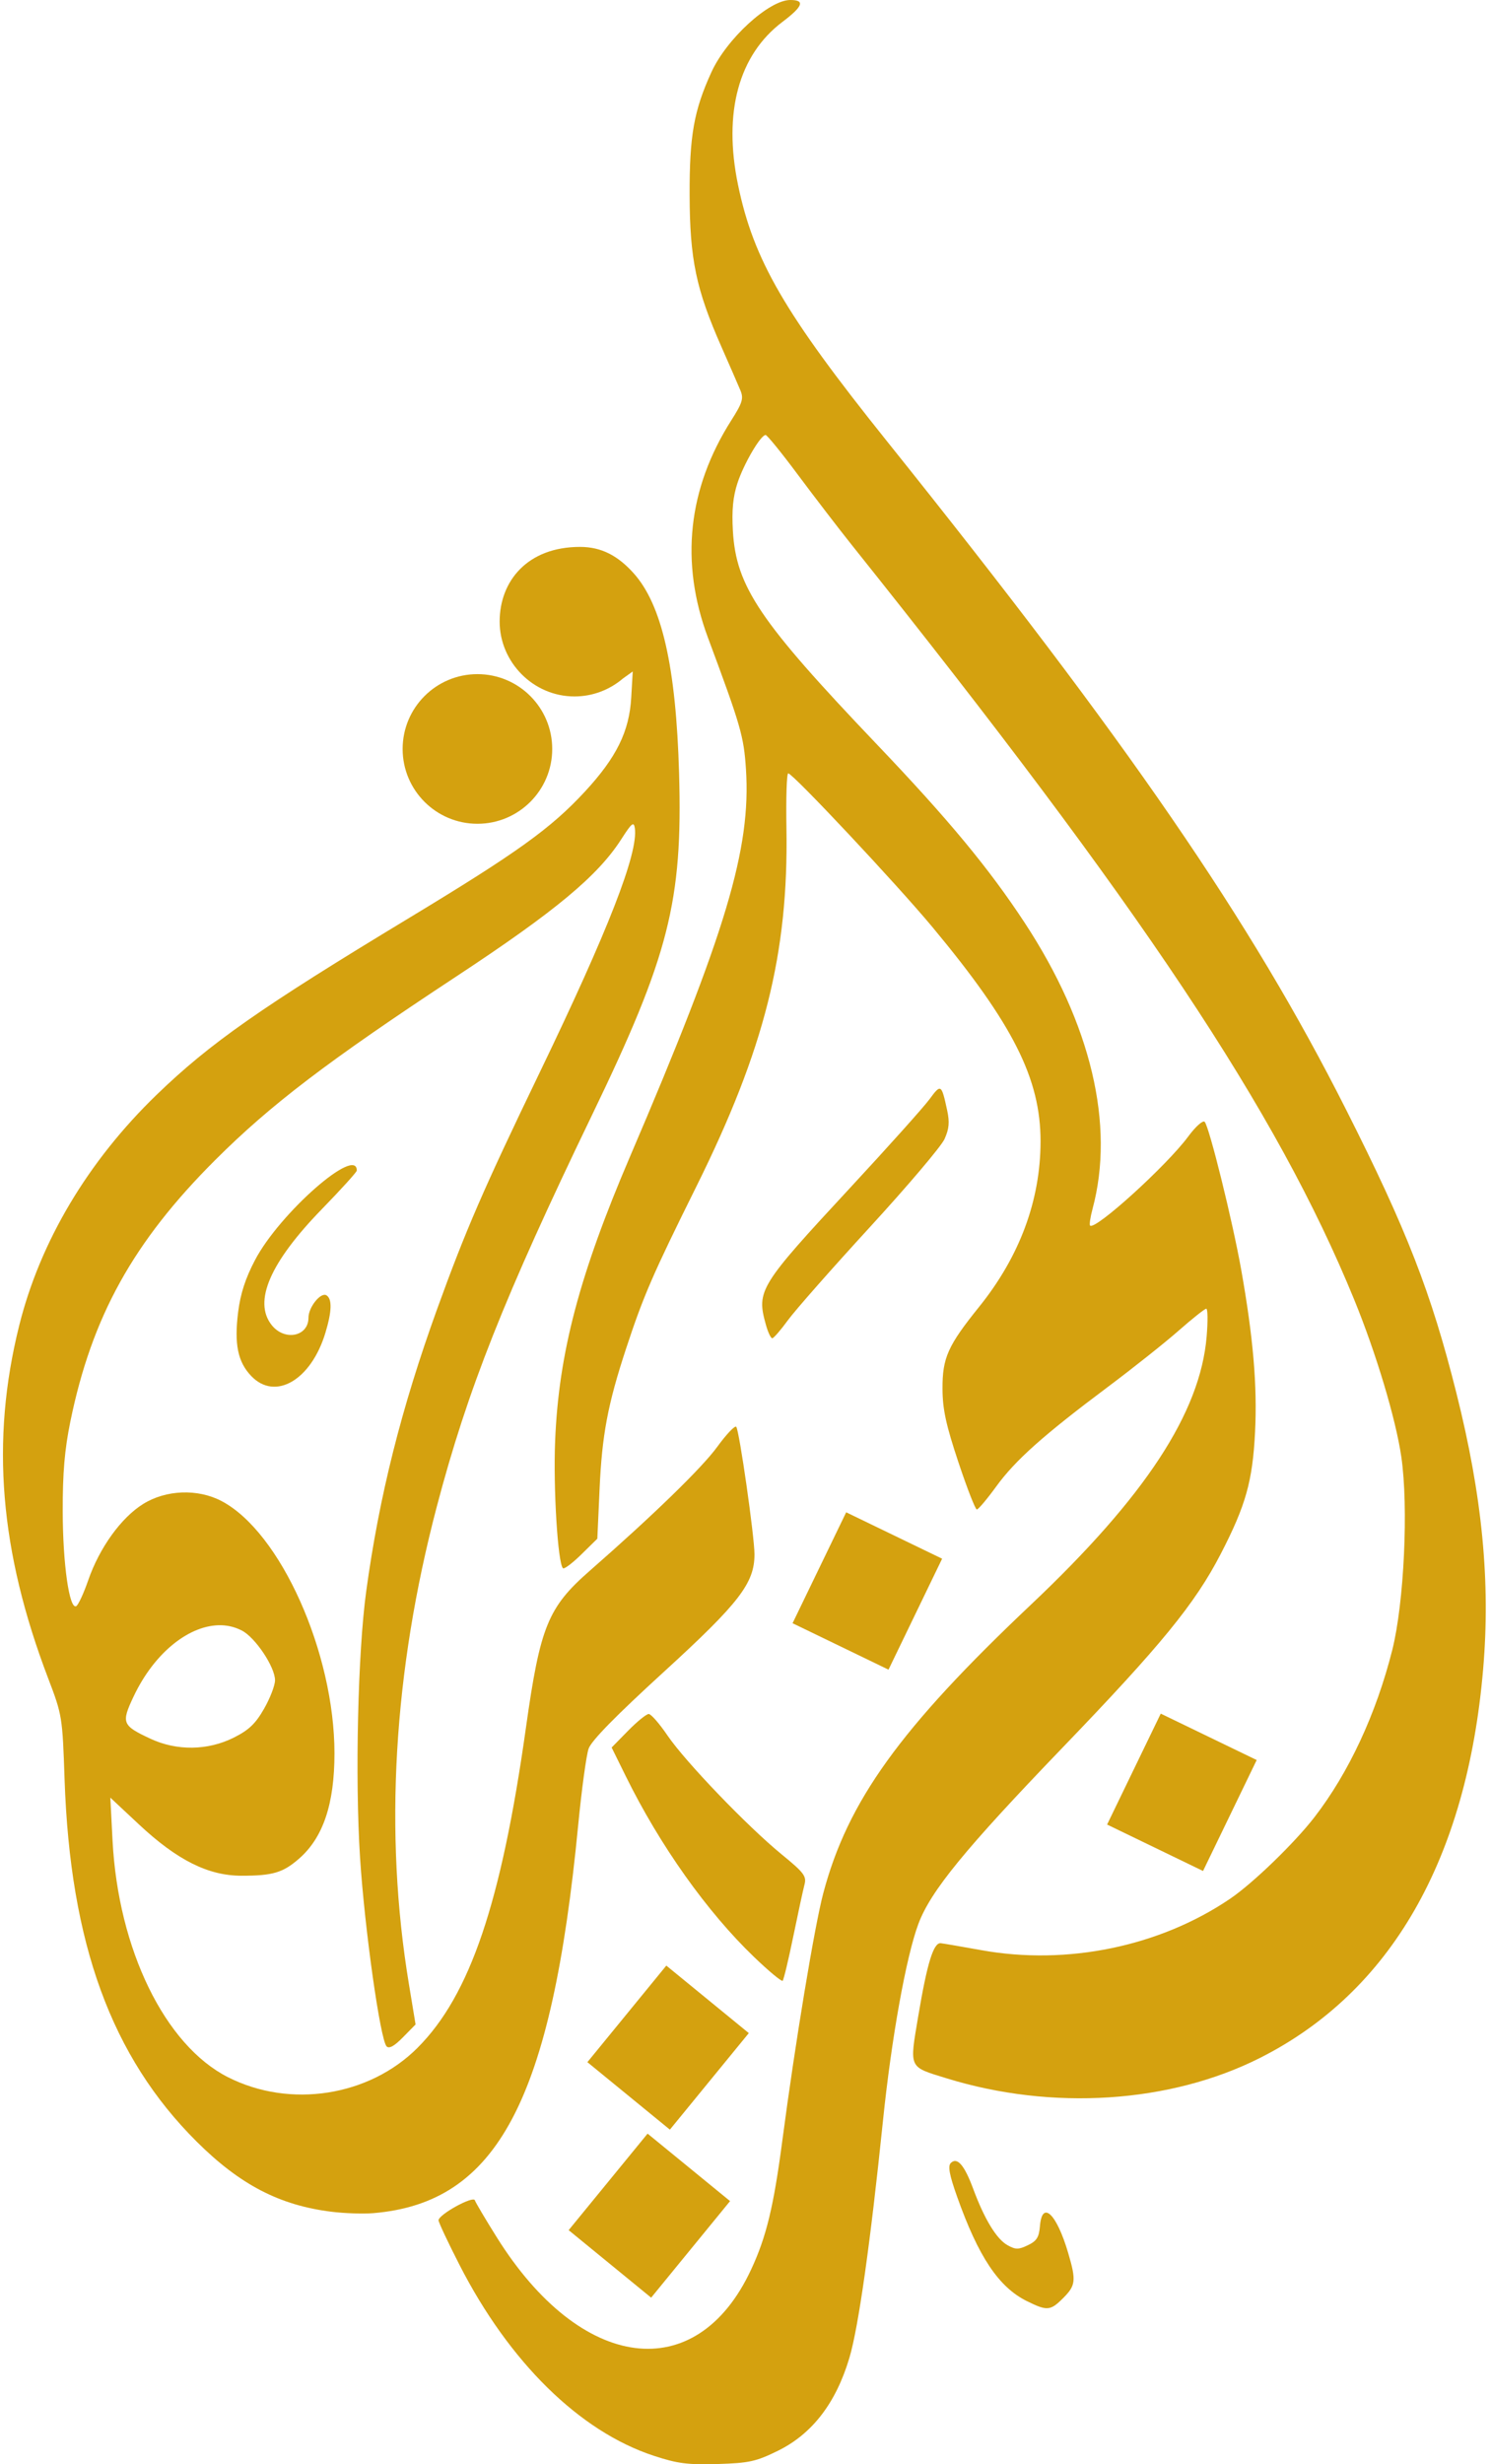 <svg width="46" height="76" viewBox="0 0 46 76" fill="none" xmlns="http://www.w3.org/2000/svg">
<path d="M20.166 75.737C17.881 74.985 15.712 72.853 14.176 69.851C13.821 69.157 13.53 68.538 13.53 68.476C13.53 68.299 14.6 67.71 14.65 67.859C14.674 67.93 14.976 68.441 15.323 68.995C17.923 73.156 21.483 73.613 23.169 70.004C23.643 68.991 23.869 68.057 24.14 65.99C24.529 63.03 25.13 59.404 25.399 58.39C26.153 55.548 27.768 53.305 31.813 49.483C35.332 46.157 37.029 43.569 37.227 41.222C37.267 40.749 37.262 40.362 37.216 40.362C37.169 40.362 36.788 40.665 36.367 41.035C35.947 41.405 34.965 42.185 34.186 42.769C32.188 44.264 31.324 45.034 30.733 45.848C30.451 46.236 30.182 46.554 30.137 46.554C30.091 46.554 29.835 45.896 29.567 45.092C29.184 43.941 29.08 43.46 29.078 42.828C29.074 41.879 29.242 41.502 30.207 40.305C31.459 38.75 32.101 37.021 32.103 35.202C32.104 33.267 31.253 31.581 28.77 28.596C27.664 27.266 24.459 23.851 24.318 23.851C24.271 23.851 24.247 24.612 24.263 25.542C24.329 29.406 23.587 32.356 21.481 36.599C20.137 39.307 19.853 39.96 19.316 41.591C18.75 43.31 18.572 44.256 18.497 45.944L18.429 47.455L17.931 47.944C17.657 48.212 17.404 48.402 17.368 48.366C17.208 48.207 17.067 45.9 17.127 44.433C17.237 41.733 17.875 39.315 19.441 35.661C22.404 28.745 23.173 26.177 23.014 23.724C22.948 22.707 22.856 22.39 21.841 19.665C20.976 17.342 21.22 15.073 22.564 12.96C22.905 12.424 22.946 12.289 22.844 12.043C22.778 11.883 22.515 11.28 22.26 10.702C21.476 8.927 21.282 8.002 21.276 6.02C21.27 4.181 21.408 3.407 21.95 2.222C22.42 1.194 23.727 0 24.382 0C24.845 0 24.775 0.196 24.14 0.675C22.79 1.694 22.307 3.464 22.769 5.699C23.248 8.019 24.202 9.661 27.362 13.605C34.828 22.922 38.583 28.386 41.527 34.218C43.4 37.926 44.155 39.865 44.932 42.961C45.732 46.147 45.988 48.791 45.757 51.485C45.255 57.346 42.906 61.435 38.871 63.469C36.099 64.867 32.461 65.103 29.2 64.096C28.019 63.731 28.056 63.812 28.331 62.17C28.605 60.541 28.801 59.906 29.024 59.93C29.111 59.94 29.672 60.036 30.271 60.144C32.922 60.623 35.783 60.032 37.954 58.557C38.655 58.081 39.934 56.844 40.552 56.045C41.612 54.673 42.457 52.859 42.954 50.888C43.319 49.436 43.458 46.472 43.233 44.93C43.06 43.748 42.456 41.736 41.777 40.076C39.395 34.259 35.245 28.028 26.272 16.799C25.869 16.294 25.127 15.326 24.622 14.649C24.118 13.971 23.667 13.416 23.621 13.416C23.466 13.416 22.948 14.302 22.752 14.899C22.614 15.322 22.574 15.737 22.611 16.375C22.71 18.091 23.433 19.161 27.054 22.958C29.263 25.274 30.512 26.781 31.614 28.46C33.663 31.579 34.402 34.7 33.706 37.287C33.638 37.541 33.604 37.77 33.631 37.798C33.786 37.953 35.994 35.95 36.659 35.051C36.884 34.746 37.111 34.543 37.165 34.597C37.304 34.736 38.024 37.648 38.292 39.152C38.664 41.245 38.792 42.742 38.721 44.16C38.645 45.683 38.435 46.43 37.659 47.93C36.868 49.46 35.819 50.743 32.779 53.901C29.774 57.024 28.713 58.32 28.334 59.334C27.956 60.346 27.503 62.862 27.24 65.417C26.854 69.169 26.486 71.77 26.208 72.709C25.793 74.109 25.061 75.062 23.999 75.585C23.325 75.916 23.111 75.963 22.139 75.993C21.217 76.02 20.901 75.979 20.166 75.737Z" fill="#D4A10F"/>
<path d="M31.678 70.967C30.81 70.537 30.183 69.596 29.523 67.733C29.291 67.079 29.24 66.804 29.332 66.711C29.53 66.513 29.752 66.768 30.027 67.511C30.373 68.443 30.744 69.053 31.082 69.243C31.333 69.383 31.421 69.384 31.711 69.245C31.983 69.116 32.056 69 32.084 68.655C32.151 67.846 32.596 68.267 32.954 69.479C33.206 70.332 33.189 70.486 32.803 70.872C32.404 71.271 32.309 71.279 31.678 70.967Z" fill="#D4A10F"/>
<path d="M15.415 19.171C15.415 20.419 16.449 21.479 17.723 21.479C18.295 21.479 18.817 21.268 19.221 20.924L19.521 20.709L19.475 21.508C19.416 22.558 19.021 23.359 18.045 24.414C16.99 25.553 15.963 26.291 12.613 28.316C8.036 31.082 6.482 32.17 4.833 33.763C2.716 35.809 1.238 38.288 0.591 40.886C-0.293 44.434 -0.01 47.844 1.49 51.772C1.919 52.895 1.927 52.959 1.992 54.868C2.164 59.942 3.437 63.433 6.07 66.052C7.407 67.382 8.63 68.015 10.226 68.212C10.625 68.262 11.208 68.282 11.524 68.255C15.347 67.933 17.018 64.769 17.837 56.301C17.944 55.198 18.089 54.131 18.16 53.929C18.247 53.682 19.002 52.913 20.482 51.561C22.811 49.433 23.276 48.827 23.277 47.938C23.277 47.389 22.808 44.11 22.714 44.004C22.673 43.957 22.408 44.236 22.127 44.623C21.656 45.27 20.155 46.729 18.192 48.447C16.905 49.573 16.665 50.165 16.228 53.27C15.468 58.682 14.502 61.534 12.882 63.156C11.385 64.655 8.949 65.033 7.034 64.063C5.087 63.077 3.646 60.12 3.472 56.76L3.404 55.441L4.289 56.269C5.467 57.37 6.425 57.849 7.449 57.849C8.415 57.85 8.733 57.756 9.234 57.316C9.971 56.668 10.319 55.631 10.319 54.076C10.319 50.971 8.653 47.247 6.833 46.293C6.099 45.908 5.121 45.946 4.418 46.383C3.739 46.805 3.07 47.732 2.723 48.733C2.581 49.144 2.413 49.505 2.35 49.536C2.138 49.639 1.938 48.231 1.935 46.612C1.932 45.422 1.994 44.705 2.171 43.839C2.834 40.603 4.114 38.295 6.643 35.773C8.354 34.066 10.12 32.721 14.078 30.115C17.138 28.099 18.446 27.011 19.17 25.879C19.49 25.38 19.555 25.328 19.586 25.542C19.695 26.308 18.771 28.678 16.648 33.082C14.908 36.69 14.363 37.95 13.487 40.37C12.383 43.423 11.698 46.147 11.298 49.078C11.041 50.954 10.95 54.823 11.108 57.287C11.248 59.481 11.733 62.918 11.928 63.113C12.007 63.192 12.168 63.102 12.43 62.834L12.821 62.436L12.613 61.175C11.845 56.524 12.136 51.559 13.476 46.465C14.424 42.863 15.561 39.991 18.26 34.4C20.638 29.475 21.064 27.81 20.951 23.851C20.857 20.567 20.422 18.65 19.547 17.677C19.068 17.145 18.562 16.867 17.895 16.867C16.272 16.867 15.415 17.921 15.415 19.171ZM6.829 50.124C7.051 50.13 7.263 50.185 7.464 50.289C7.878 50.503 8.486 51.414 8.485 51.822C8.484 51.983 8.33 52.38 8.144 52.704C7.881 53.164 7.675 53.359 7.206 53.593C6.408 53.99 5.456 54.003 4.644 53.625C3.765 53.215 3.735 53.139 4.124 52.317C4.771 50.949 5.868 50.097 6.829 50.124Z" fill="#D4A10F"/>
<path d="M23.266 60.358C21.811 58.961 20.36 56.917 19.308 54.783L18.87 53.895L19.377 53.378C19.656 53.094 19.943 52.861 20.014 52.861C20.085 52.861 20.345 53.158 20.591 53.521C21.143 54.332 23.054 56.322 24.112 57.188C24.809 57.758 24.889 57.864 24.819 58.127C24.776 58.289 24.621 59.009 24.473 59.726C24.326 60.443 24.179 61.056 24.146 61.088C24.114 61.121 23.718 60.792 23.266 60.358Z" fill="#D4A10F"/>
<path d="M7.752 42.439C7.336 42.005 7.223 41.454 7.347 40.465C7.418 39.898 7.573 39.421 7.869 38.859C8.625 37.419 11.008 35.326 11.008 36.101C11.008 36.146 10.523 36.681 9.932 37.289C8.333 38.932 7.809 40.138 8.379 40.863C8.777 41.369 9.517 41.223 9.517 40.639C9.517 40.314 9.897 39.842 10.072 39.949C10.25 40.059 10.24 40.44 10.041 41.099C9.601 42.563 8.492 43.212 7.752 42.439Z" fill="#D4A10F"/>
<path d="M23.627 40.849C23.335 39.8 23.424 39.657 26.245 36.615C27.404 35.365 28.5 34.142 28.679 33.898C29.03 33.421 29.046 33.431 29.222 34.245C29.301 34.611 29.282 34.817 29.139 35.132C29.037 35.357 27.998 36.581 26.831 37.853C25.665 39.124 24.529 40.413 24.309 40.716C24.088 41.019 23.871 41.27 23.827 41.273C23.782 41.277 23.692 41.086 23.627 40.849Z" fill="#D4A10F"/>
<path d="M17.037 23.099C17.037 24.373 16.004 25.406 14.73 25.406C13.455 25.406 12.422 24.373 12.422 23.099C12.422 21.824 13.455 20.791 14.73 20.791C16.004 20.791 17.037 21.824 17.037 23.099Z" fill="#D4A10F"/>
<path d="M29.066 48.072L26.106 46.641L24.452 50.062L27.412 51.494L29.066 48.072Z" fill="#D4A10F"/>
<path d="M38.771 54.281L35.811 52.85L34.156 56.271L37.116 57.703L38.771 54.281Z" fill="#D4A10F"/>
<path d="M23.102 62.703L20.557 60.621L18.122 63.599L20.667 65.68L23.102 62.703Z" fill="#D4A10F"/>
<path d="M22.524 67.884L19.979 65.803L17.544 68.78L20.089 70.862L22.524 67.884Z" fill="#D4A10F"/>
</svg>
